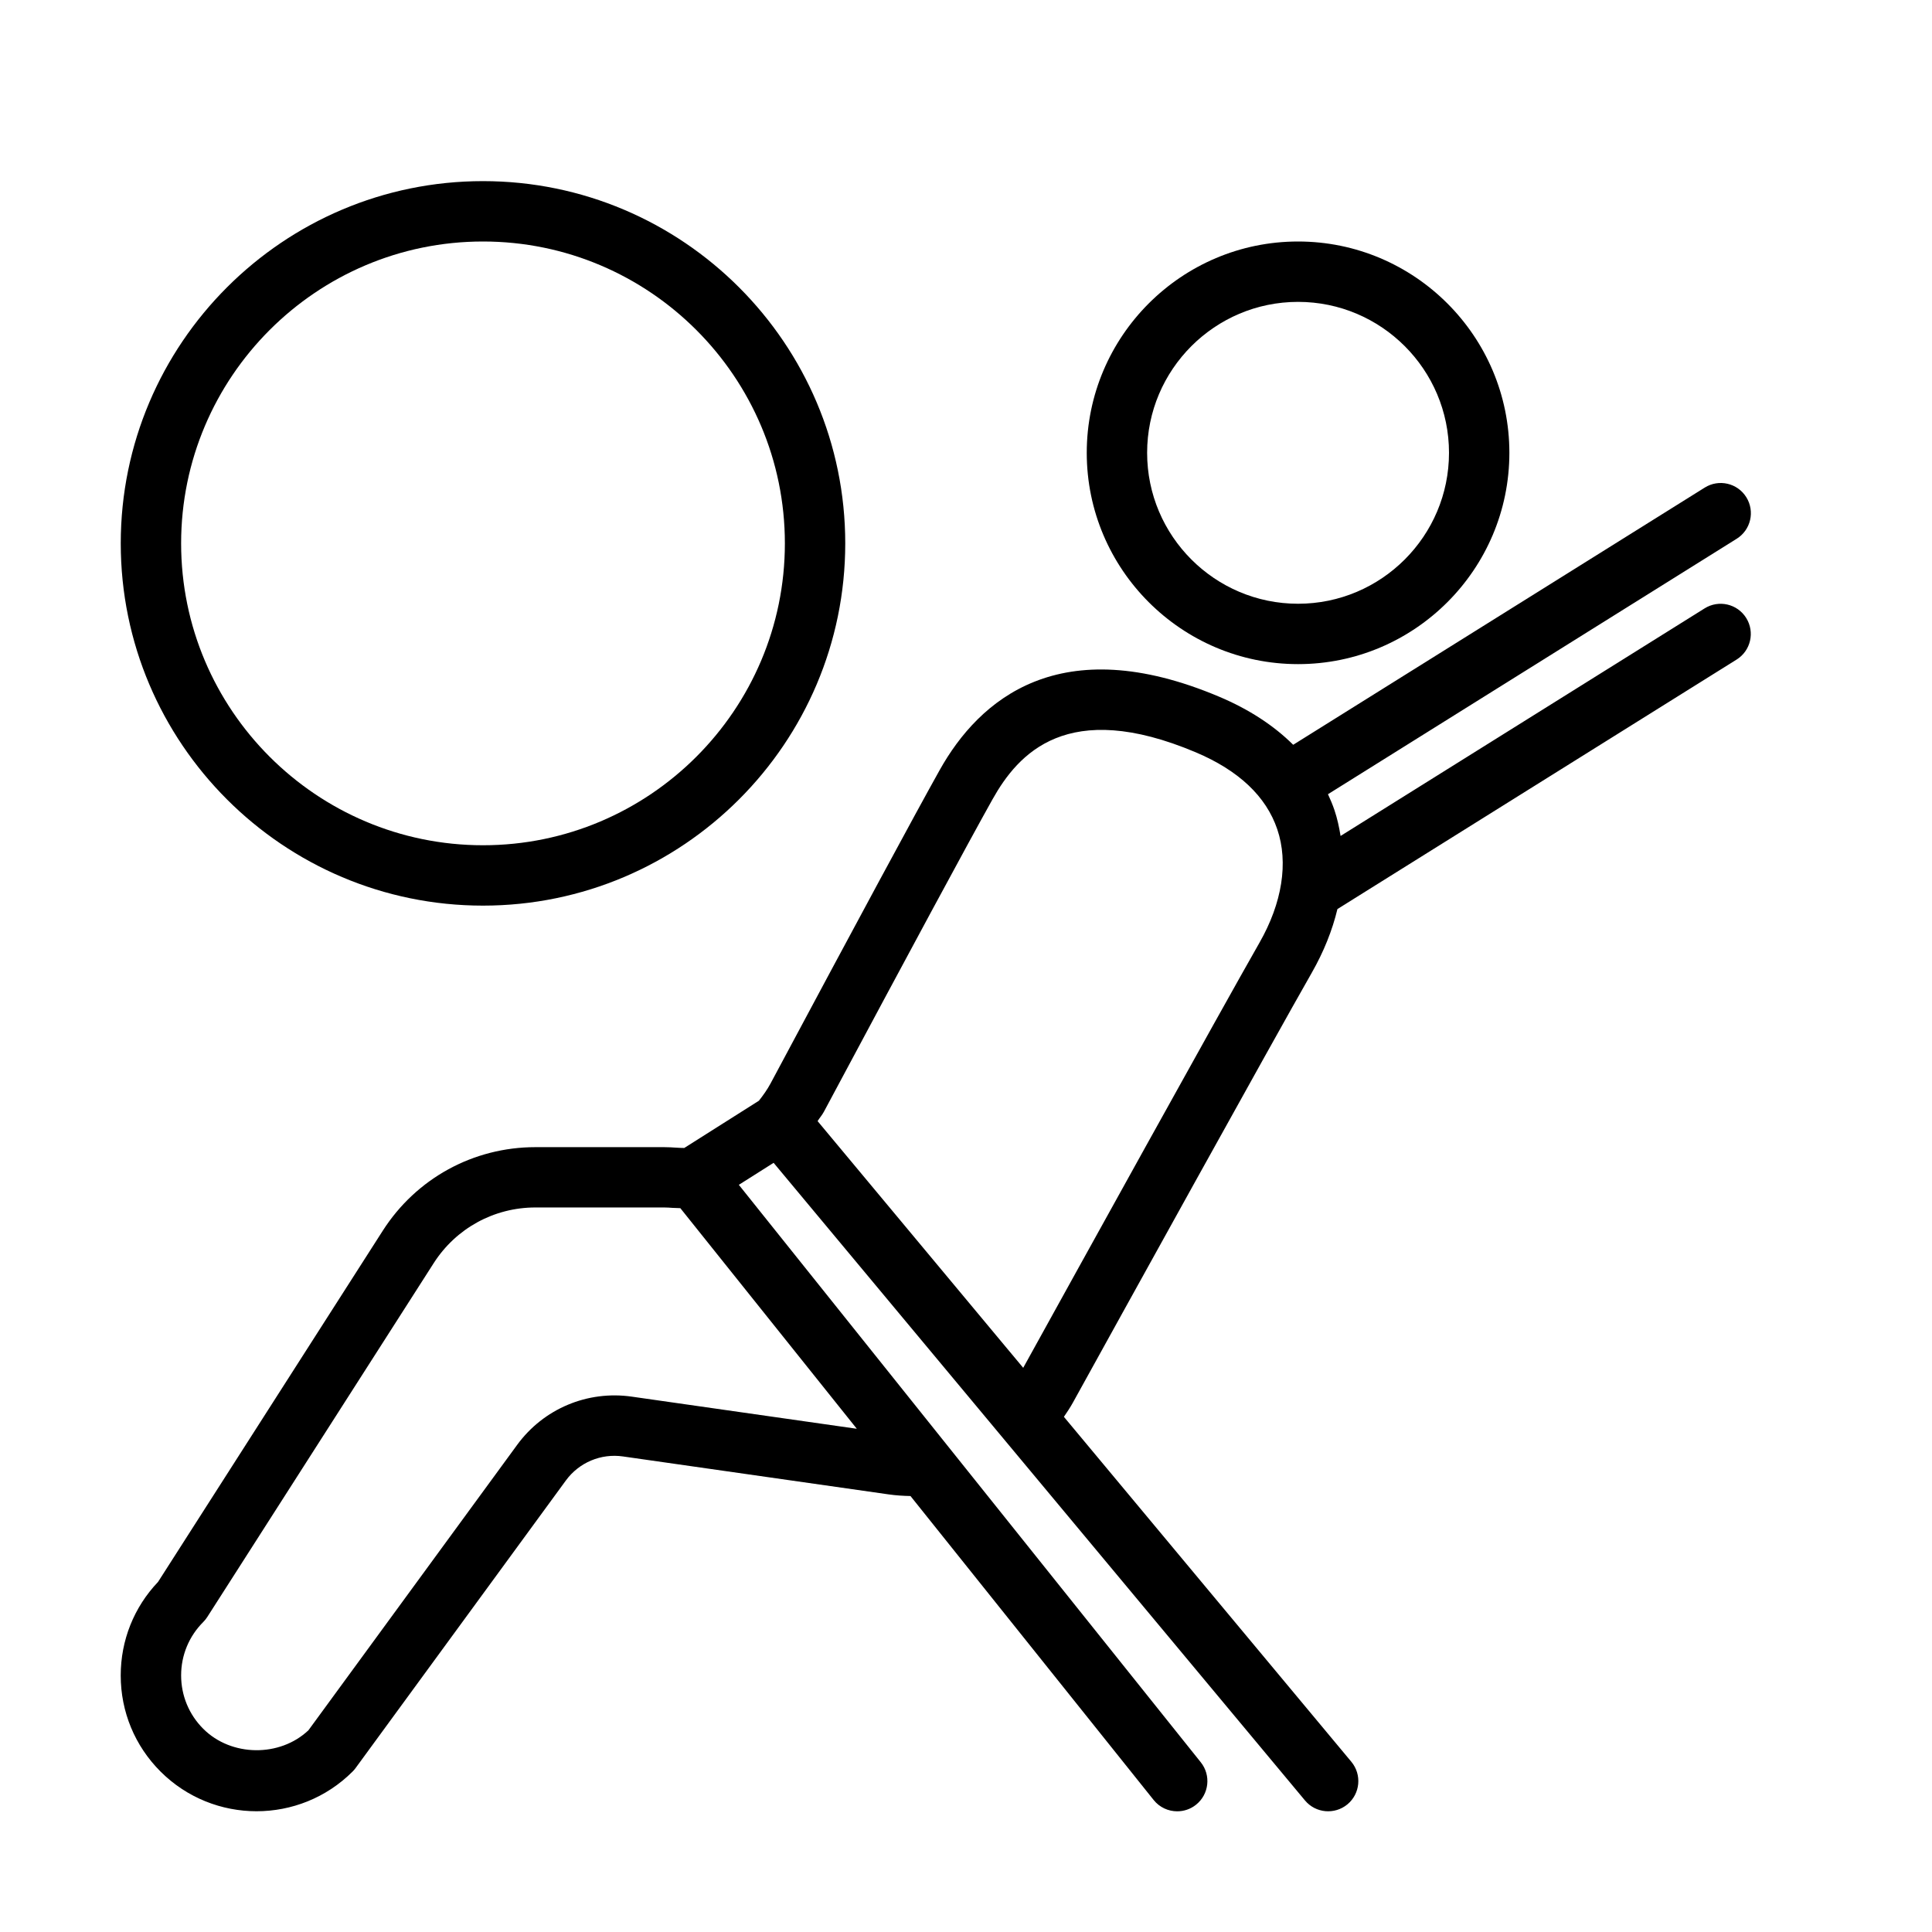<?xml version="1.0" encoding="UTF-8" standalone="no"?>
<svg width="64px" height="64px" viewBox="0 0 64 64" version="1.1" xmlns="http://www.w3.org/2000/svg" xmlns:xlink="http://www.w3.org/1999/xlink">
    <!-- Generator: Sketch 3.7.2 (28276) - http://www.bohemiancoding.com/sketch -->
    <title>tra-airbag</title>
    <desc>Created with Sketch.</desc>
    <defs></defs>
    <g id="64px-Line" stroke="none" stroke-width="1" fill="none" fill-rule="evenodd">
        <g id="tra-airbag"></g>
        <path d="M16,30 C22.617,30 28,24.617 28,18 C28,11.383 22.617,6 16,6 C9.383,6 4,11.383 4,18 C4,24.617 9.383,30 16,30 L16,30 Z M16,8 C21.514,8 26,12.486 26,18 C26,23.514 21.514,28 16,28 C10.486,28 6,23.514 6,18 C6,12.486 10.486,8 16,8 L16,8 Z" id="Shape" fill="#000000"></path>
        <path d="M36,15 C36,18.859 39.14,22 43,22 C46.86,22 50,18.859 50,15 C50,11.141 46.86,8 43,8 C39.14,8 36,11.141 36,15 L36,15 Z M48,15 C48,17.757 45.757,20 43,20 C40.243,20 38,17.757 38,15 C38,12.243 40.243,10 43,10 C45.757,10 48,12.243 48,15 L48,15 Z" id="Shape" fill="#000000"></path>
        <path d="M57.848,16.47 C57.556,16.001 56.938,15.859 56.47,16.153 L42.839,24.672 C42.194,24.032 41.371,23.495 40.388,23.08 C35.107,20.849 32.435,23.173 31.126,25.513 C30.322,26.951 28.438,30.443 25.526,35.89 C25.417,36.094 25.282,36.282 25.14,36.463 L22.667,38.028 C22.59,38.028 22.503,38.024 22.406,38.018 C22.272,38.009 22.136,38.001 22,38.001 L17.735,38.001 C15.679,38.001 13.79,39.035 12.681,40.767 L5.236,52.402 C4.437,53.242 3.999,54.338 3.999,55.502 C3.999,56.704 4.467,57.834 5.317,58.684 C6.194,59.561 7.347,60 8.499,60 C9.651,60 10.804,59.561 11.681,58.684 C11.718,58.648 11.751,58.609 11.781,58.567 L18.743,49.046 C19.18,48.447 19.908,48.14 20.639,48.247 L29.44,49.504 C29.678,49.538 29.919,49.553 30.161,49.558 L38.216,59.627 C38.413,59.874 38.704,60.002 38.997,60.002 C39.216,60.002 39.437,59.931 39.621,59.783 C40.053,59.437 40.122,58.808 39.777,58.377 L24.475,39.249 L25.627,38.52 L43.229,59.642 C43.582,60.066 44.212,60.122 44.637,59.77 C45.061,59.416 45.118,58.786 44.765,58.361 L35.243,46.934 C35.346,46.782 35.449,46.63 35.538,46.469 C37.067,43.701 42.156,34.495 43.454,32.224 C43.852,31.527 44.135,30.817 44.304,30.114 L57.527,21.849 C57.996,21.557 58.138,20.94 57.845,20.471 C57.552,20.002 56.935,19.861 56.467,20.154 L44.408,27.692 C44.361,27.4 44.299,27.112 44.205,26.834 C44.144,26.654 44.07,26.481 43.991,26.309 L57.527,17.849 C57.999,17.556 58.141,16.938 57.848,16.47 L57.848,16.47 Z M28.383,47.33 L20.925,46.265 C19.455,46.056 18.004,46.668 17.13,47.865 L10.217,57.318 C9.267,58.215 7.66,58.197 6.732,57.268 C6.26,56.796 6,56.168 6,55.5 C6,54.832 6.26,54.204 6.732,53.732 C6.783,53.681 6.828,53.625 6.867,53.564 L14.367,41.843 C15.106,40.689 16.366,39.999 17.736,39.999 L22.001,39.999 C22.093,39.999 22.185,40.006 22.275,40.012 C22.354,40.017 22.448,40.019 22.537,40.022 L28.383,47.33 L28.383,47.33 Z M33.895,45.311 L27.084,37.138 C27.149,37.033 27.233,36.94 27.291,36.831 C30.197,31.395 32.075,27.915 32.873,26.488 C33.729,24.956 35.359,23.127 39.611,24.921 C41.034,25.523 41.943,26.381 42.312,27.473 C42.685,28.576 42.475,29.91 41.72,31.231 C40.442,33.468 35.531,42.35 33.895,45.311 L33.895,45.311 Z" id="Shape" fill="#000000"></path>
    </g>
</svg>